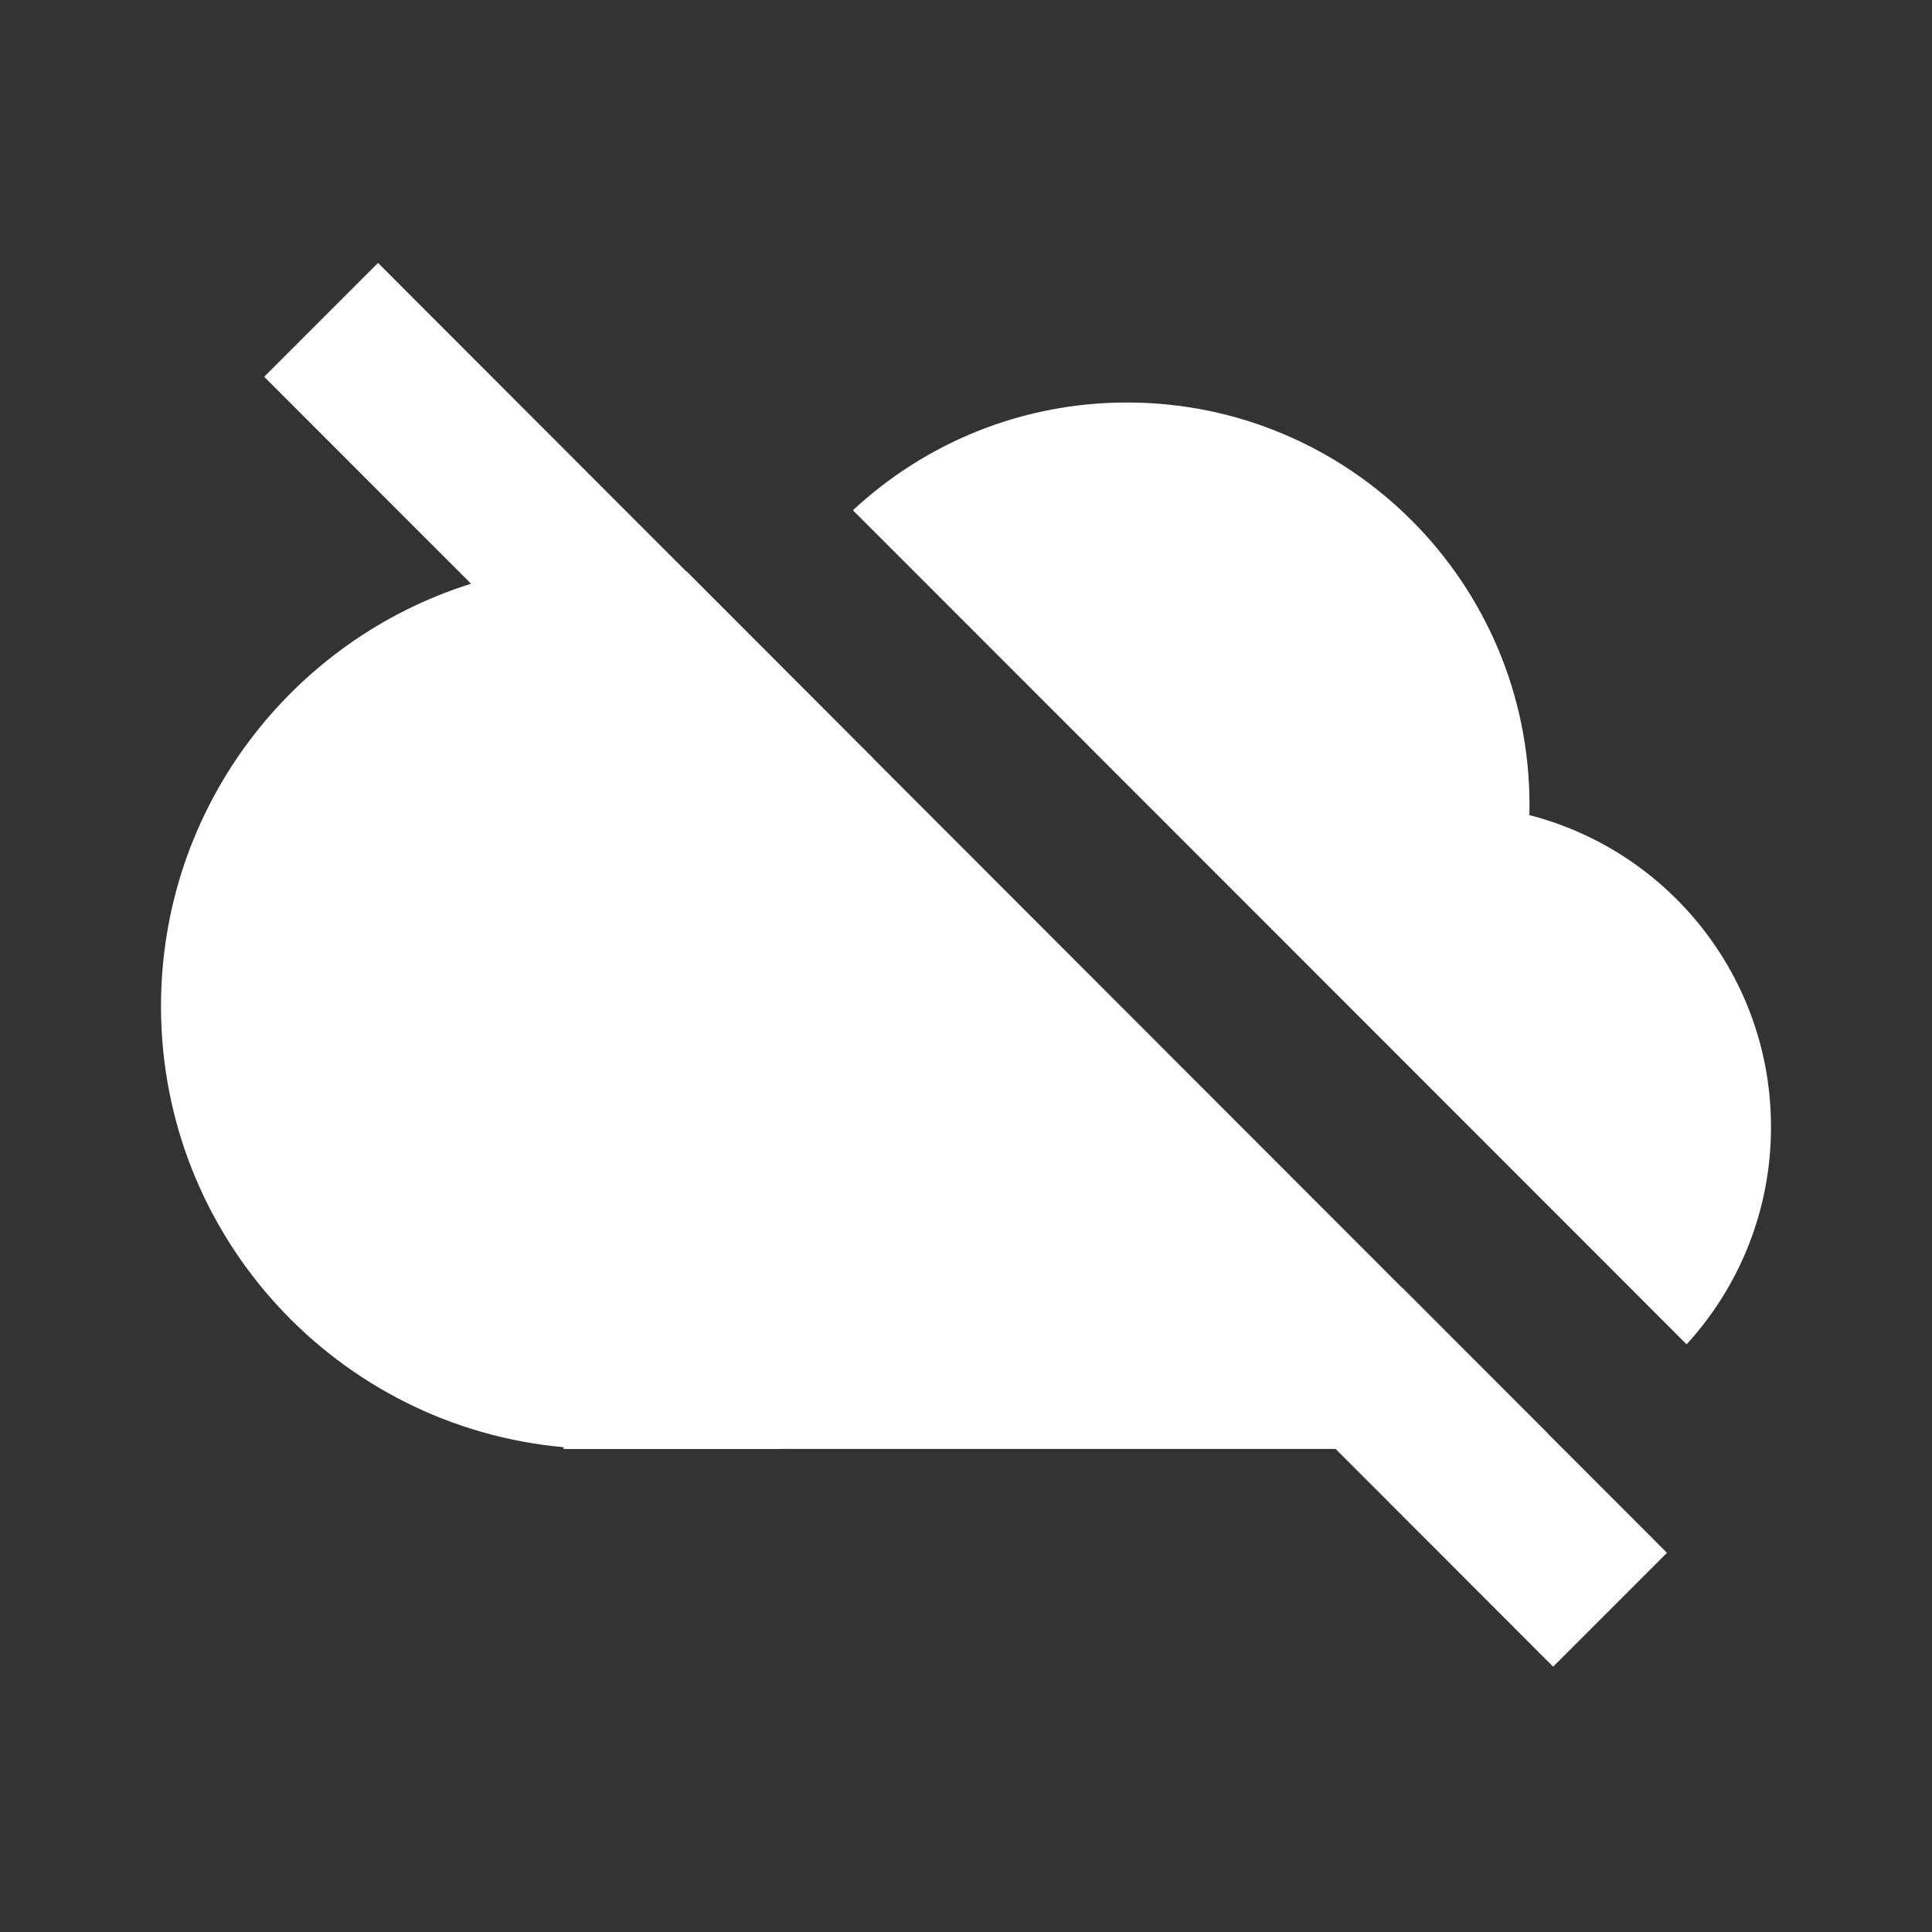 <svg width="512" height="512" viewBox="0 0 512 512" fill="none" xmlns="http://www.w3.org/2000/svg">
<rect x="0" y="0" width="512" height="512" fill="#333333" stroke="none"/>
<path d="M181.783 151.35L100.183 69.676L70.013 99.846L124.829 154.694C77.211 169.636 42.667 214.116 42.667 266.665C42.667 327.873 89.535 378.135 149.342 383.52L149.333 383.998L353.941 383.98L411.596 441.683L441.766 411.513L410.176 379.905L410.221 379.894L371.691 341.331L371.605 341.313L231.531 201.11L231.552 201.086L181.91 151.374L181.783 151.35Z" fill="white"/>
<path d="M405.333 213.331C405.333 154.421 357.577 106.665 298.667 106.665C270.602 106.665 245.068 117.503 226.033 135.223L446.966 356.26C460.858 341.081 469.333 320.863 469.333 298.665C469.333 258.886 442.115 225.464 405.3 216.015L405.333 213.331Z" fill="white"/>
</svg>
